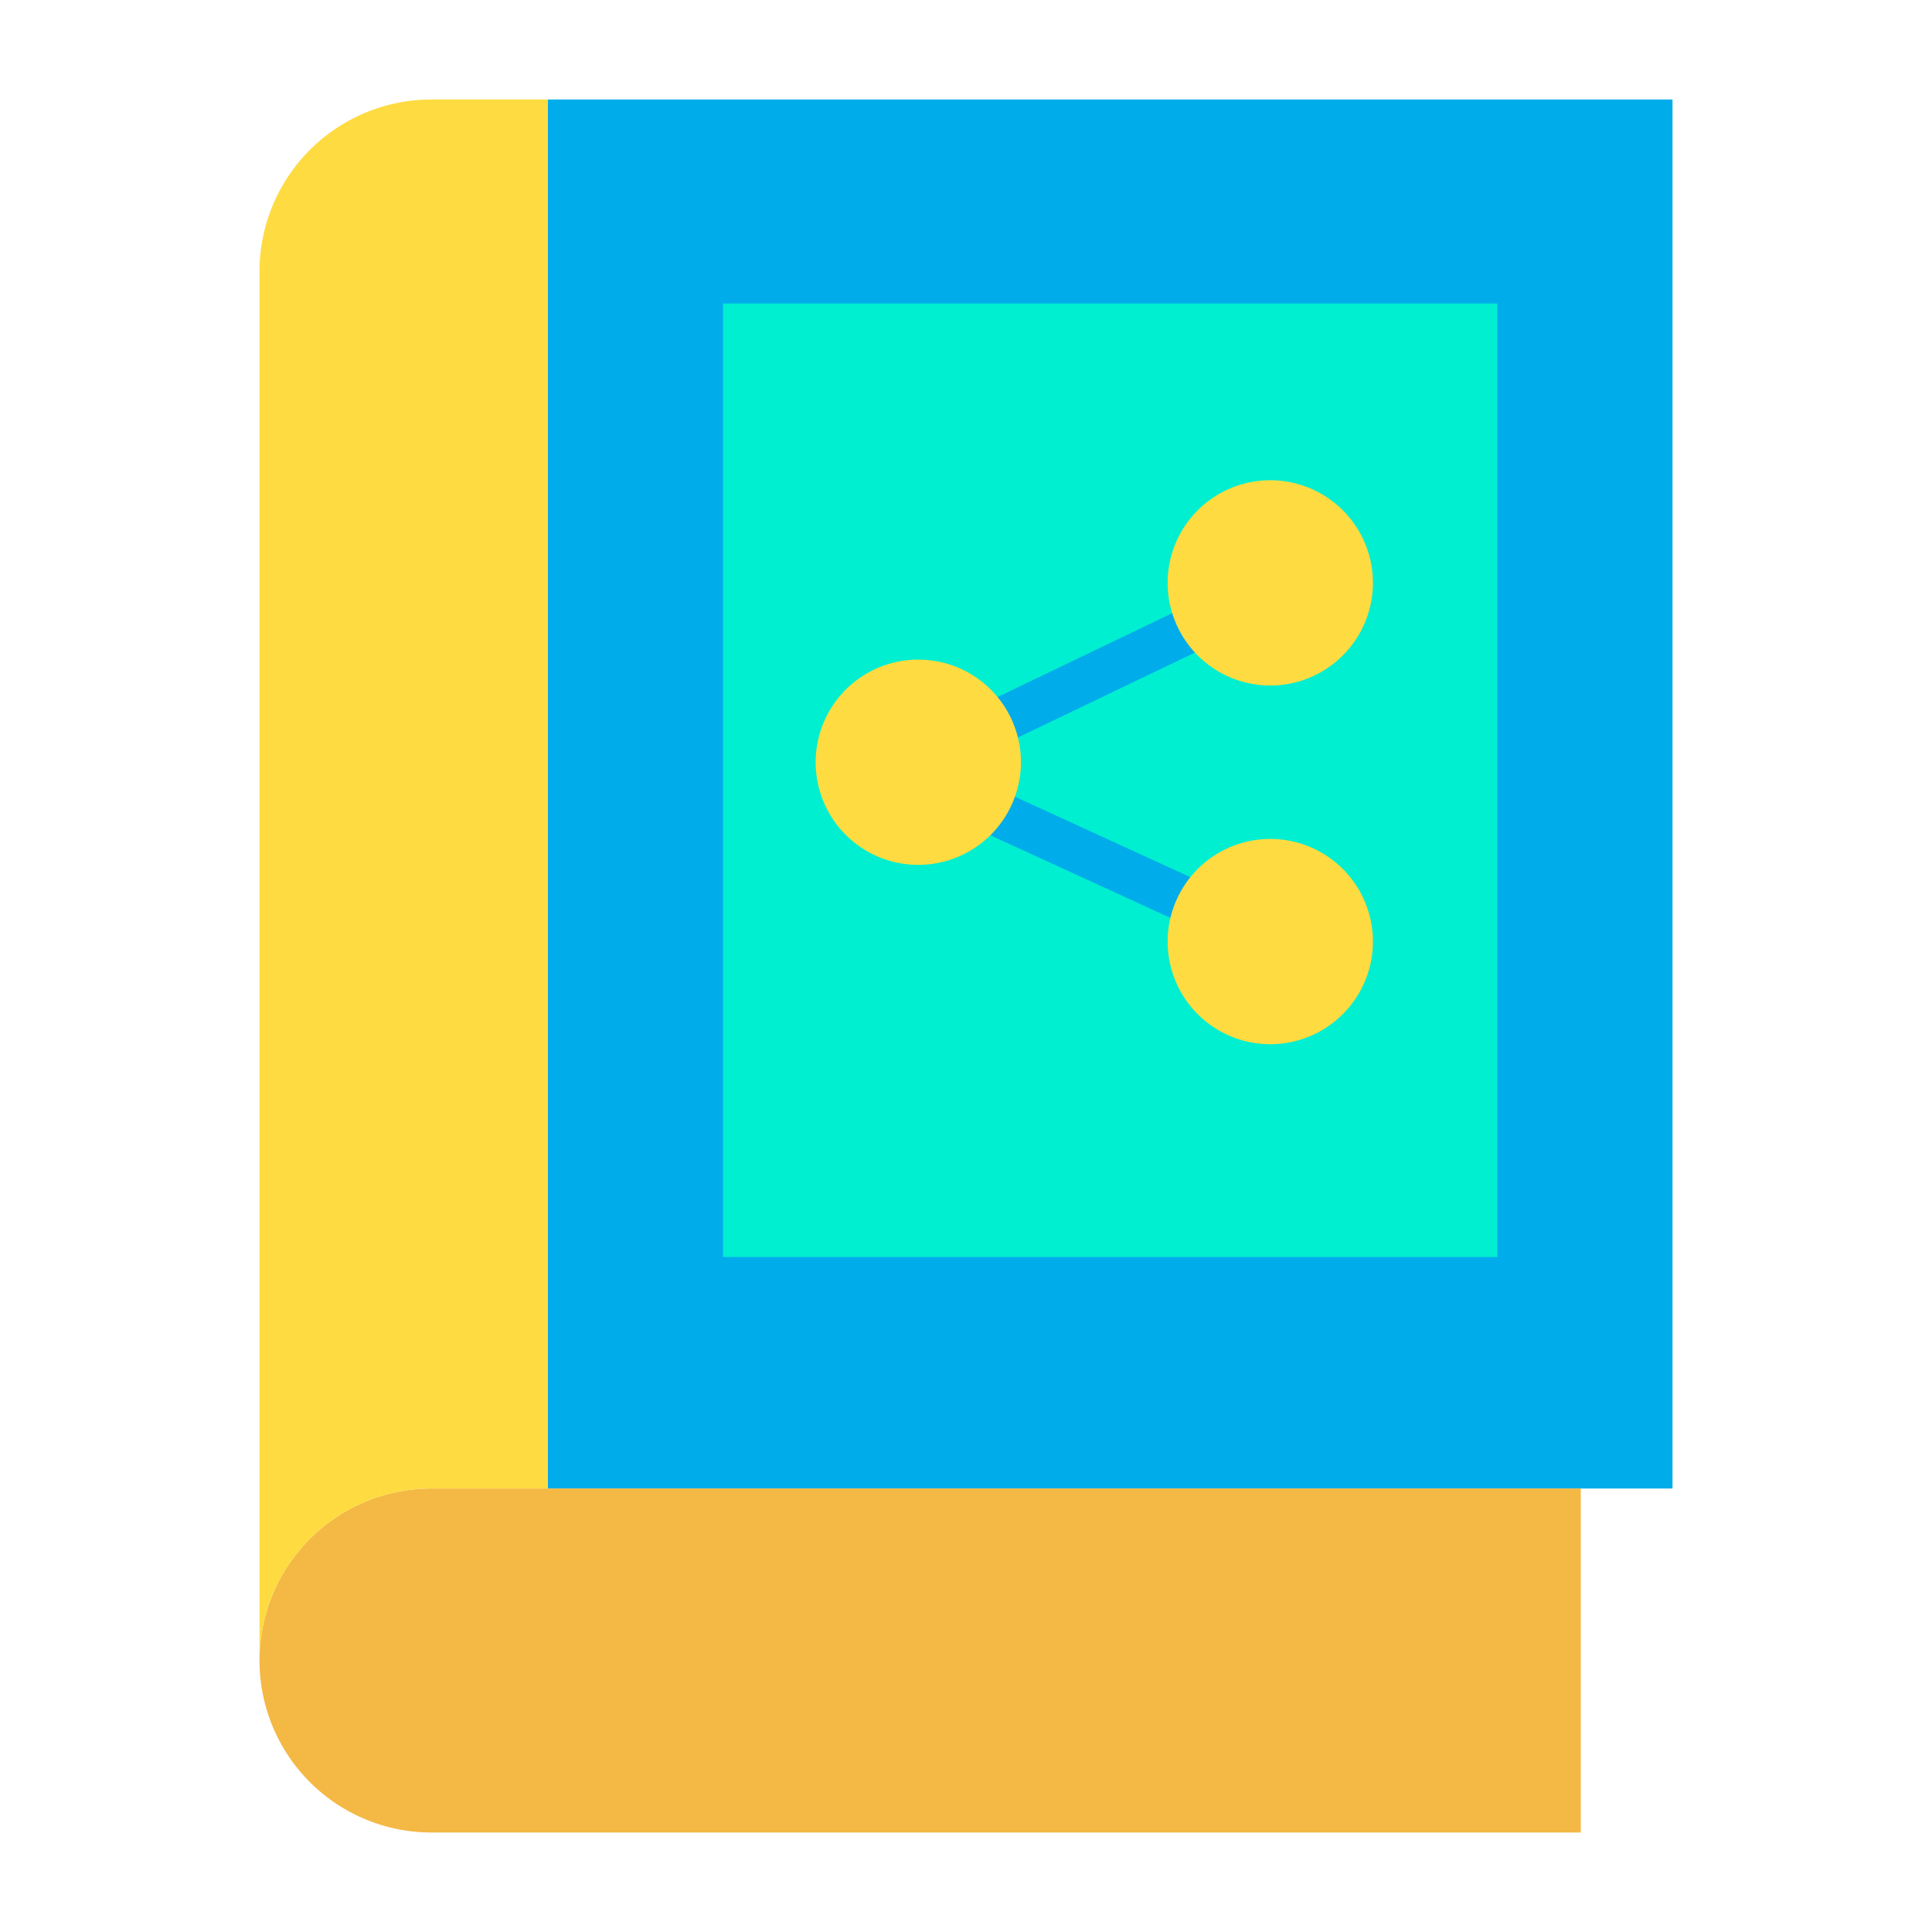<svg id="Layer_1" height="512" viewBox="0 0 512 512" width="512" xmlns="http://www.w3.org/2000/svg" data-name="Layer 1"><path d="m418.92 394.47h-273.74v-368.1h298.05v368.1z" fill="#00acea"/><path d="m418.92 394.47v91.16h-304.57a45.58 45.58 0 0 1 -45.58-45.58c0-.63.01-1.25.04-1.88a45.572 45.572 0 0 1 45.54-43.7z" fill="#f4b844"/><path d="m396.81 80.43v252.69h-205.2v-252.69z" fill="#00efd1"/><path d="m145.18 394.46v.01h-30.83a45.572 45.572 0 0 0 -45.54 43.7h-.04v-366.21a45.58 45.58 0 0 1 45.58-45.59h30.83z" fill="#fedb41"/><path d="m259.293 173.05h61.303v12h-61.303z" fill="#00acea" transform="matrix(.902 -.433 .433 .902 -48.922 143.047)"/><path d="m283.545 196.323h12v61.684h-12z" fill="#00acea" transform="matrix(.417 -.909 .909 .417 -37.631 395.677)"/><g fill="#fedb41"><path d="m243.36 229.2a27.2 27.2 0 1 1 27.2-27.2 27.231 27.231 0 0 1 -27.2 27.2z"/><path d="m336.64 181.67a27.2 27.2 0 1 1 27.2-27.2 27.231 27.231 0 0 1 -27.2 27.2z"/><path d="m336.64 276.73a27.2 27.2 0 1 1 27.2-27.2 27.231 27.231 0 0 1 -27.2 27.2z"/></g></svg>